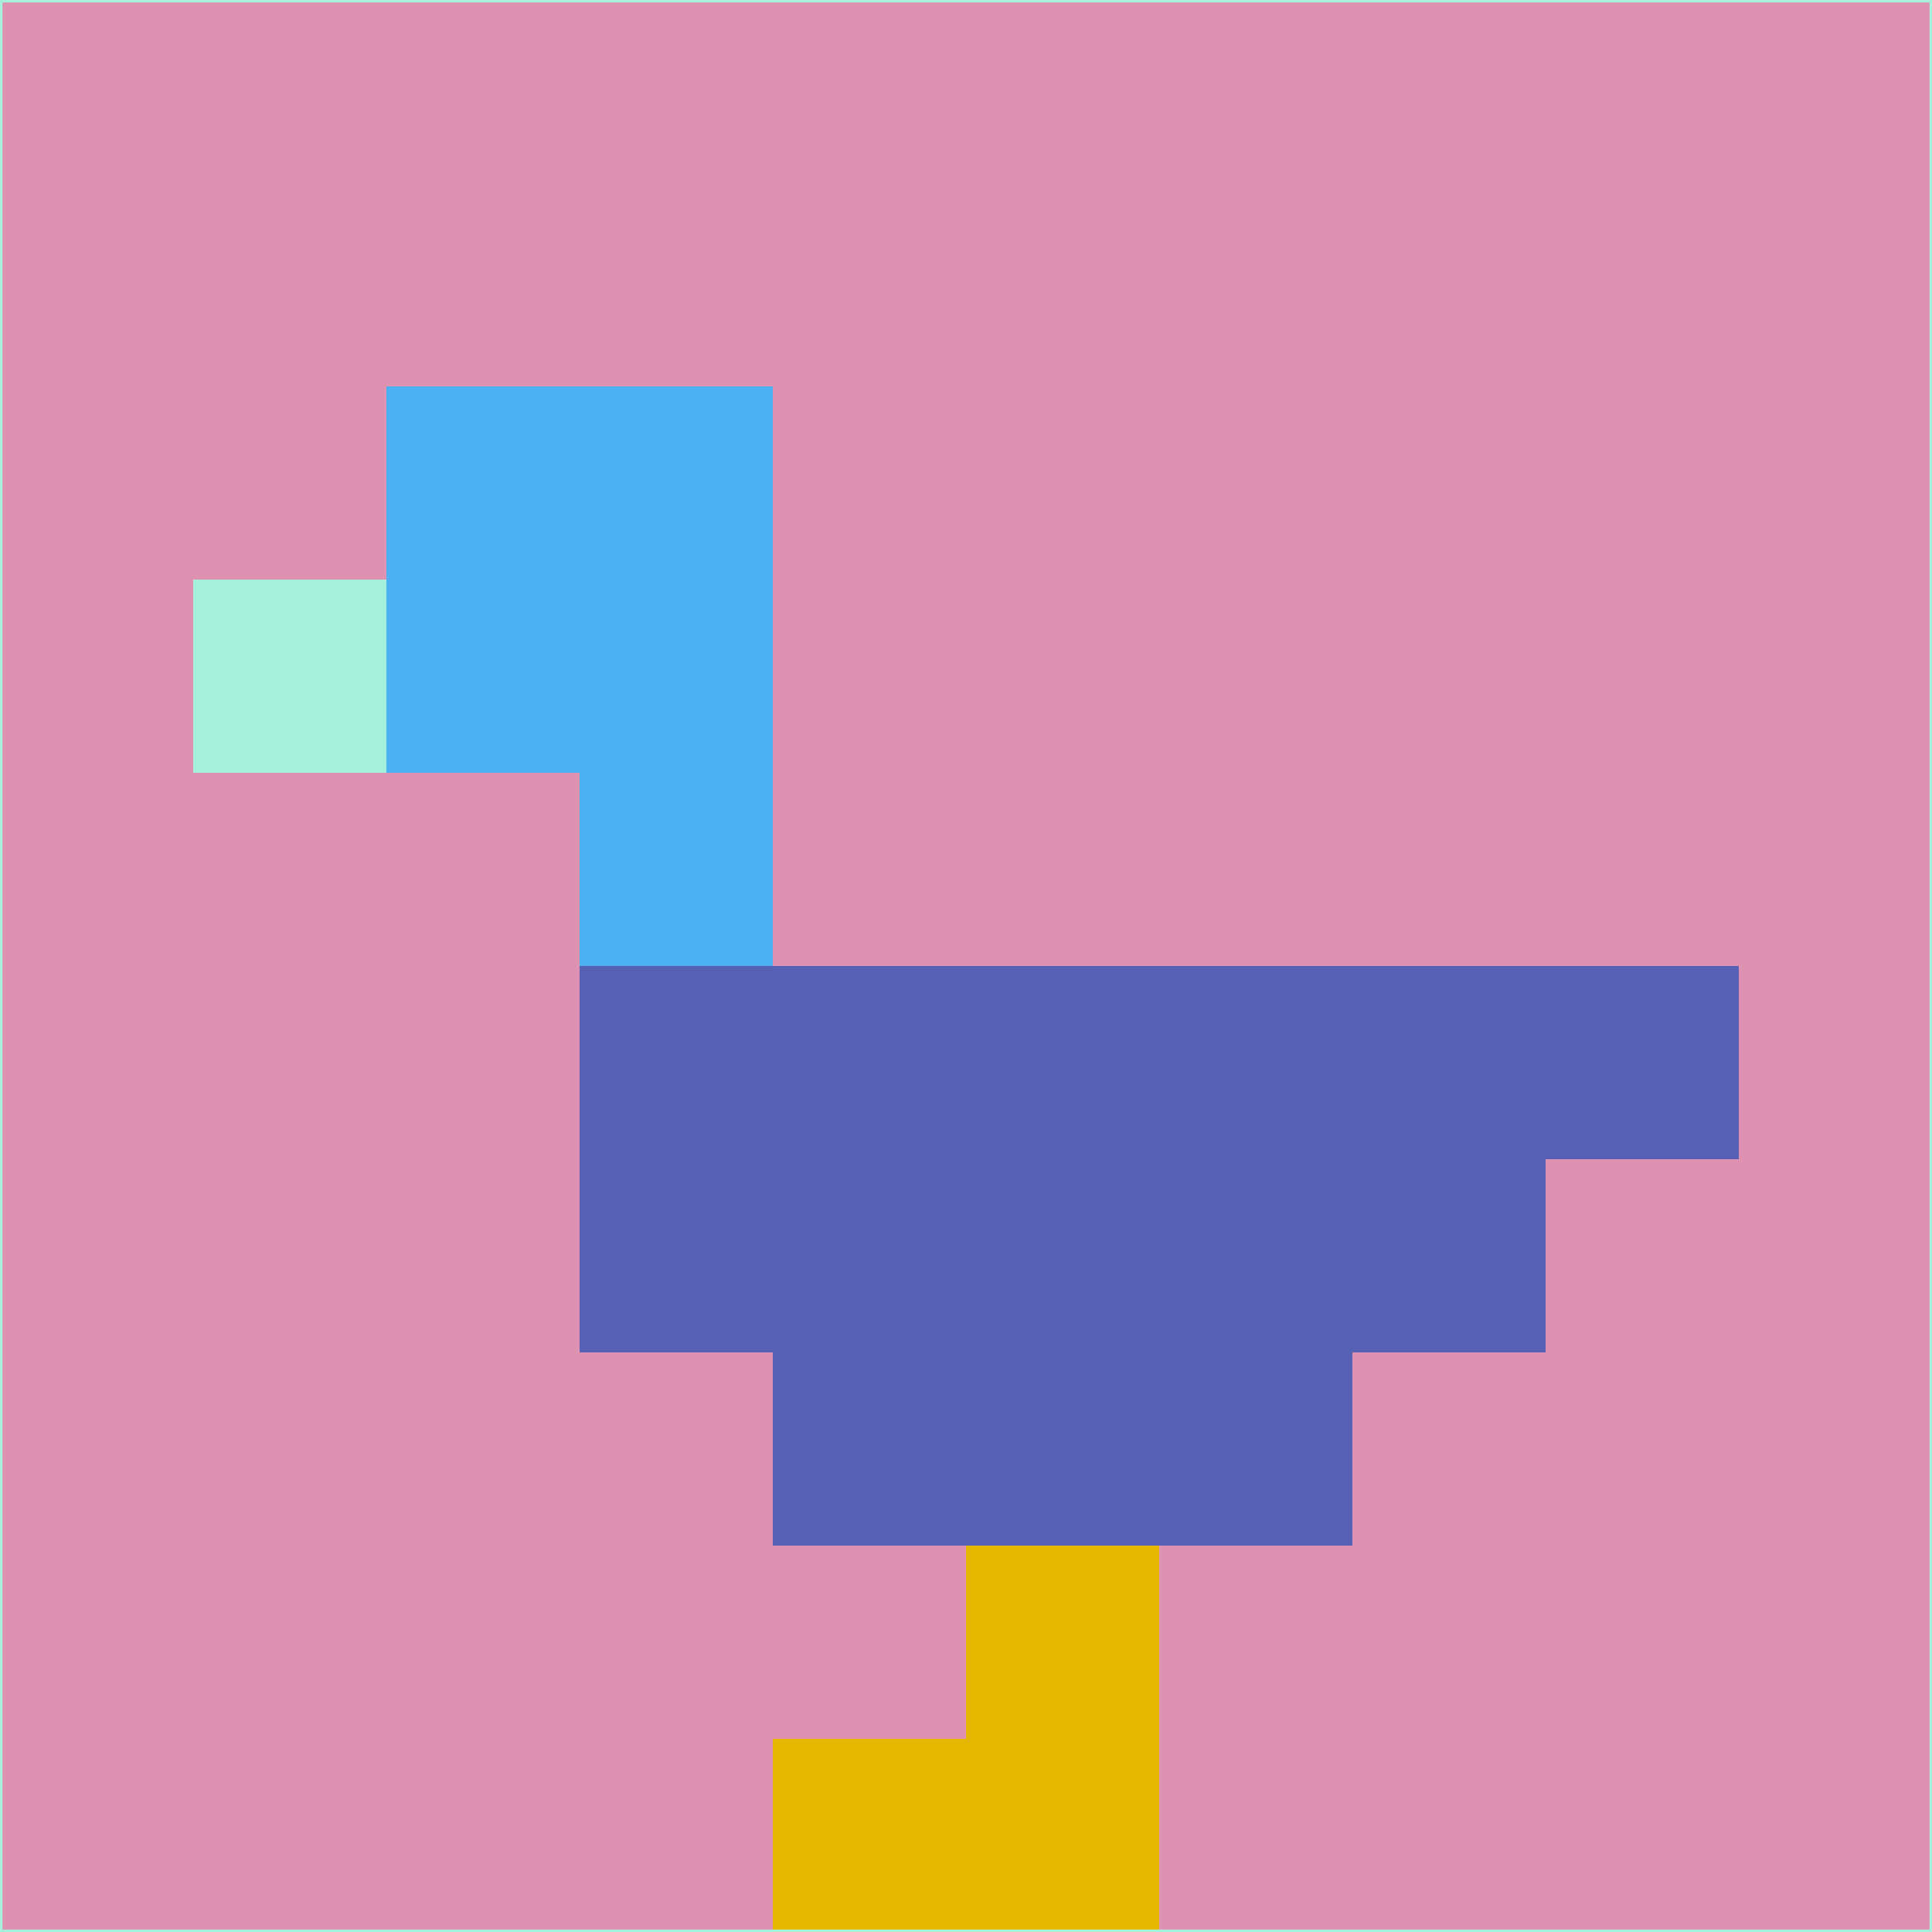 <svg xmlns="http://www.w3.org/2000/svg" version="1.1" width="785" height="785">
  <title>'goose-pfp-694263' by Dmitri Cherniak (Cyberpunk Edition)</title>
  <desc>
    seed=171632
    backgroundColor=#de92b1
    padding=20
    innerPadding=0
    timeout=500
    dimension=1
    border=false
    Save=function(){return n.handleSave()}
    frame=12

    Rendered at 2024-09-15T22:37:00.519Z
    Generated in 1ms
    Modified for Cyberpunk theme with new color scheme
  </desc>
  <defs/>
  <rect width="100%" height="100%" fill="#de92b1"/>
  <g>
    <g id="0-0">
      <rect x="0" y="0" height="785" width="785" fill="#de92b1"/>
      <g>
        <!-- Neon blue -->
        <rect id="0-0-2-2-2-2" x="157" y="157" width="157" height="157" fill="#4cb0f1"/>
        <rect id="0-0-3-2-1-4" x="235.5" y="157" width="78.5" height="314" fill="#4cb0f1"/>
        <!-- Electric purple -->
        <rect id="0-0-4-5-5-1" x="314" y="392.5" width="392.5" height="78.5" fill="#5761b3"/>
        <rect id="0-0-3-5-5-2" x="235.5" y="392.5" width="392.5" height="157" fill="#5761b3"/>
        <rect id="0-0-4-5-3-3" x="314" y="392.5" width="235.5" height="235.5" fill="#5761b3"/>
        <!-- Neon pink -->
        <rect id="0-0-1-3-1-1" x="78.5" y="235.5" width="78.5" height="78.5" fill="#a7f0da"/>
        <!-- Cyber yellow -->
        <rect id="0-0-5-8-1-2" x="392.5" y="628" width="78.5" height="157" fill="#e5b701"/>
        <rect id="0-0-4-9-2-1" x="314" y="706.5" width="157" height="78.5" fill="#e5b701"/>
      </g>
      <rect x="0" y="0" stroke="#a7f0da" stroke-width="2" height="785" width="785" fill="none"/>
    </g>
  </g>
  <script xmlns=""/>
</svg>